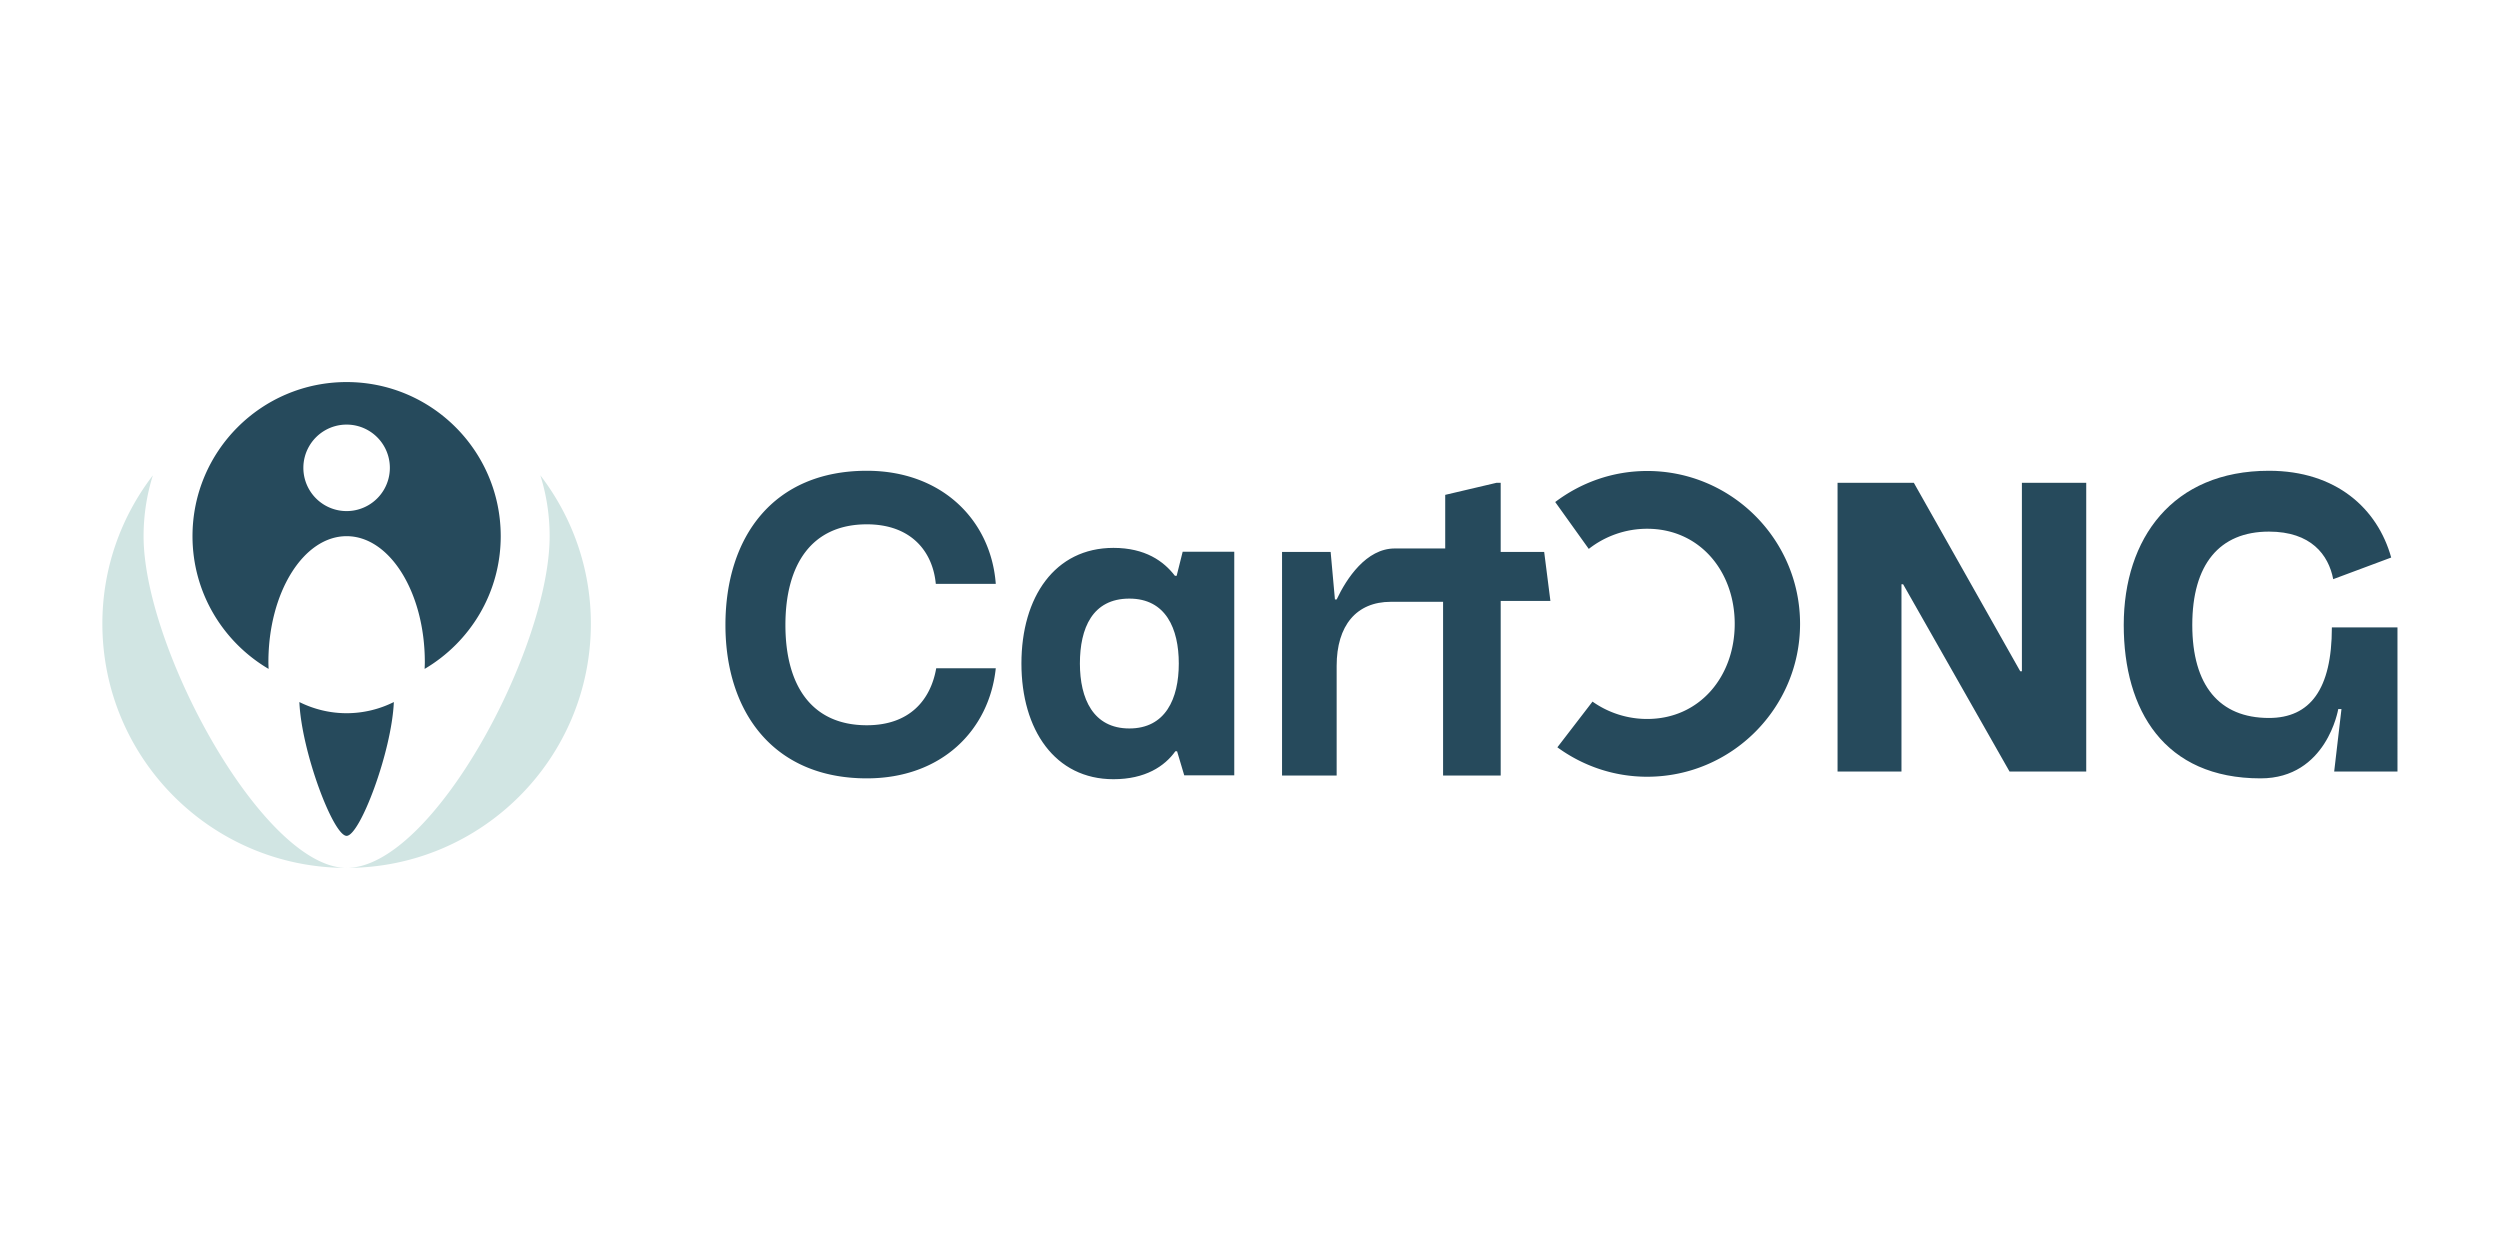 <?xml version="1.0" encoding="UTF-8" standalone="no"?>
<svg
   viewBox="0 0 440 220"
   version="1.1"
   id="svg452"
   sodipodi:docname="CartONG_logo_sans.svg"
   width="440"
   height="220"
   inkscape:version="1.2.2 (732a01da63, 2022-12-09)"
   xmlns:inkscape="http://www.inkscape.org/namespaces/inkscape"
   xmlns:sodipodi="http://sodipodi.sourceforge.net/DTD/sodipodi-0.dtd"
   xmlns="http://www.w3.org/2000/svg"
   xmlns:svg="http://www.w3.org/2000/svg">
  <defs
     id="defs456" />
  <sodipodi:namedview
     id="namedview454"
     pagecolor="#ffffff"
     bordercolor="#999999"
     borderopacity="1"
     inkscape:showpageshadow="0"
     inkscape:pageopacity="0"
     inkscape:pagecheckerboard="0"
     inkscape:deskcolor="#d1d1d1"
     showgrid="true"
     inkscape:zoom="1.172681"
     inkscape:cx="238.76912"
     inkscape:cy="82.290072"
     inkscape:window-width="1198"
     inkscape:window-height="1251"
     inkscape:window-x="3592"
     inkscape:window-y="0"
     inkscape:window-maximized="0"
     inkscape:current-layer="svg452">
    <inkscape:grid
       type="xygrid"
       id="grid1012" />
  </sodipodi:namedview>
  <g
     id="g1019"
     transform="matrix(1.34,0,0,1.34,18.017,67.243)">
    <path
       d="m 81.836,31.908 c 0,-11.591 6.302,-20.257 18.57,-20.257 9.9,0 16.317,6.527 16.936,14.855 h -7.877 c -0.394,-4.22 -3.207,-7.821 -9.06,-7.821 -7.26,0 -10.692,5.288 -10.692,13.223 0,7.935 3.432,13.167 10.692,13.167 5.626,0 8.384,-3.32 9.115,-7.484 h 7.822 c -0.844,8.103 -7.09,14.46 -16.937,14.46 -12.267,0 -18.569,-8.72 -18.569,-20.143 M 202.9,11.68 c -4.537,0 -8.713,1.53 -12.079,4.077 l 4.408,6.158 a 12.424,12.424 0 0 1 7.671,-2.647 c 6.899,0 11.498,5.592 11.498,12.491 0,6.899 -4.598,12.491 -11.498,12.491 a 12.42,12.42 0 0 1 -7.18,-2.28 l -4.615,6.003 c 3.316,2.42 7.385,3.866 11.795,3.866 11.072,0 20.08,-9.008 20.08,-20.08 0,-11.072 -9.008,-20.08 -20.08,-20.08 z"
       fill="#264a5c"
       id="path442" />
    <path
       fill="#264a5c"
       d="m 252.118,37.989 h -0.217 L 237.925,13.234 H 227.905 v 37.919 h 8.395 V 26.559 h 0.217 l 13.975,24.593 h 10.075 V 13.234 h -8.45 z"
       id="path444" />
    <path
       d="m 134.887,45.497 c -4.744,0 -6.495,-3.897 -6.495,-8.528 0,-4.631 1.638,-8.528 6.495,-8.528 4.8,0 6.494,3.955 6.494,8.528 0,4.63 -1.75,8.528 -6.494,8.528 m 6.212,-20.048 h -0.225 c -1.47,-1.921 -3.898,-3.67 -8.077,-3.67 -7.68,0 -12.085,6.437 -12.085,15.19 0,8.698 4.405,15.193 12.085,15.193 4.18,0 6.722,-1.695 8.134,-3.672 h 0.224 l 0.941,3.163 h 6.571 V 22.287 h -6.777 l -0.79,3.162 z m 151.73,6.776 c 0,8.132 -2.863,11.894 -8.262,11.894 -6.528,0 -10.072,-4.278 -10.072,-12.213 0,-7.933 3.544,-12.264 10.072,-12.264 5.515,0 7.822,3.037 8.438,6.246 l 7.617,-2.841 c -1.79,-6.442 -7.242,-11.396 -16.055,-11.396 -12.66,0 -19.074,8.89 -19.074,20.255 0,11.198 5.317,20.146 17.977,20.146 8.695,0 10.198,-9.105 10.198,-9.105 h 0.422 l -0.957,8.206 h 8.313 V 32.225 Z M 176.093,51.68 V 28.862 h -6.86 c -4.52,0 -7.118,3.107 -7.118,8.415 v 14.404 h -7.173 V 22.309 h 6.383 l 0.564,6.248 h 0.226 c 1.3,-2.767 3.898,-6.7 7.627,-6.7 h 6.632 v -7.042 l 6.722,-1.58 h 0.564 v 9.074 h 5.712 l 0.819,6.44 h -6.53 v 22.932 h -7.568 z"
       fill="#264a5c"
       id="path446" />
    <path
       d="m 57.526,12.254 a 26.648,26.648 0 0 1 1.22,7.988 c 0,14.727 -15.339,43.57 -26.666,43.57 17.716,0 32.08,-14.361 32.08,-32.079 0,-7.336 -2.49,-14.075 -6.634,-19.48 z M 5.413,20.242 c 0,-2.784 0.43,-5.466 1.22,-7.988 C 2.49,17.658 0,24.397 0,31.734 0,49.45 14.362,63.812 32.08,63.812 21.14,63.812 5.413,34.968 5.413,20.241 Z"
       fill="#d1e5e3"
       id="path448" />
    <path
       d="m 21.807,36.784 c 0,-9.136 4.6,-16.542 10.273,-16.542 5.673,0 10.272,7.406 10.272,16.542 0,0.281 -0.016,0.591 -0.026,0.891 5.976,-3.517 9.995,-9.998 9.995,-17.433 C 52.321,9.062 43.26,0 32.08,0 20.9,0 11.838,9.063 11.838,20.242 c 0,7.435 4.02,13.916 9.995,17.433 -0.01,-0.3 -0.026,-0.61 -0.026,-0.891 z M 32.08,5.586 a 5.68,5.68 0 1 1 0,11.36 5.68,5.68 0 0 1 0,-11.36 z m -6.205,36.441 c 0.281,6.537 4.462,17.576 6.205,17.576 1.742,0 5.923,-11.04 6.204,-17.576 a 13.898,13.898 0 0 1 -6.204,1.467 c -2.232,0 -4.334,-0.537 -6.205,-1.467 z"
       fill="#264a5c"
       id="path450" />
  </g>
</svg>
